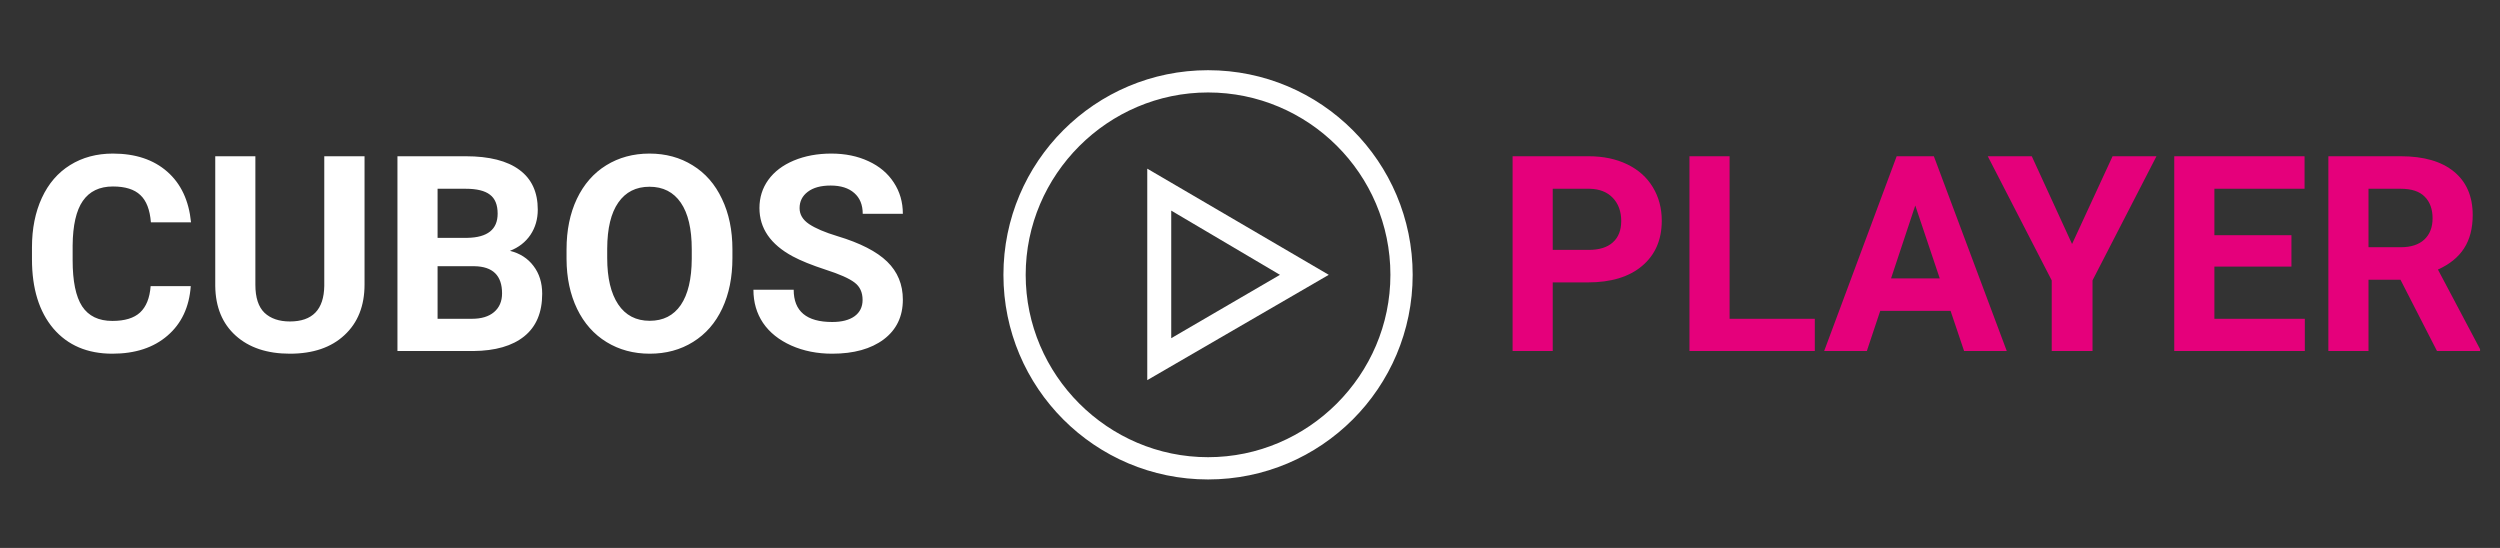 <svg width="292" height="64" viewBox="0 0 292 64" fill="none" xmlns="http://www.w3.org/2000/svg">
<rect x="0" y="0" width="292" height="64" fill="#333333" stroke="none"/>
<path d="M22.281 33.422C22.104 35.87 21.198 37.797 19.562 39.203C17.938 40.609 15.792 41.312 13.125 41.312C10.208 41.312 7.911 40.333 6.234 38.375C4.568 36.406 3.734 33.708 3.734 30.281V28.891C3.734 26.703 4.12 24.776 4.891 23.109C5.661 21.443 6.76 20.167 8.188 19.281C9.625 18.385 11.292 17.938 13.188 17.938C15.812 17.938 17.927 18.641 19.531 20.047C21.135 21.453 22.062 23.427 22.312 25.969H17.625C17.51 24.5 17.099 23.438 16.391 22.781C15.693 22.115 14.625 21.781 13.188 21.781C11.625 21.781 10.453 22.344 9.672 23.469C8.901 24.583 8.505 26.318 8.484 28.672V30.391C8.484 32.849 8.854 34.646 9.594 35.781C10.344 36.917 11.521 37.484 13.125 37.484C14.573 37.484 15.651 37.156 16.359 36.5C17.078 35.833 17.49 34.807 17.594 33.422H22.281ZM42.578 18.25V33.234C42.578 35.724 41.797 37.693 40.234 39.141C38.682 40.589 36.557 41.312 33.859 41.312C31.203 41.312 29.094 40.609 27.531 39.203C25.969 37.797 25.172 35.865 25.141 33.406V18.25H29.828V33.266C29.828 34.755 30.182 35.844 30.891 36.531C31.609 37.208 32.599 37.547 33.859 37.547C36.495 37.547 37.833 36.161 37.875 33.391V18.25H42.578ZM46.422 41V18.25H54.391C57.151 18.25 59.245 18.781 60.672 19.844C62.099 20.896 62.812 22.443 62.812 24.484C62.812 25.599 62.526 26.583 61.953 27.438C61.38 28.281 60.583 28.901 59.562 29.297C60.729 29.588 61.646 30.177 62.312 31.062C62.99 31.948 63.328 33.031 63.328 34.312C63.328 36.5 62.63 38.156 61.234 39.281C59.839 40.406 57.849 40.979 55.266 41H46.422ZM51.109 31.094V37.234H55.125C56.229 37.234 57.089 36.974 57.703 36.453C58.328 35.922 58.641 35.193 58.641 34.266C58.641 32.182 57.562 31.125 55.406 31.094H51.109ZM51.109 27.781H54.578C56.943 27.74 58.125 26.797 58.125 24.953C58.125 23.922 57.823 23.182 57.219 22.734C56.625 22.276 55.682 22.047 54.391 22.047H51.109V27.781ZM85.547 30.141C85.547 32.38 85.151 34.344 84.359 36.031C83.568 37.719 82.432 39.021 80.953 39.938C79.484 40.854 77.797 41.312 75.891 41.312C74.005 41.312 72.323 40.859 70.844 39.953C69.365 39.047 68.219 37.755 67.406 36.078C66.594 34.391 66.182 32.453 66.172 30.266V29.141C66.172 26.901 66.573 24.932 67.375 23.234C68.188 21.526 69.328 20.219 70.797 19.312C72.276 18.396 73.963 17.938 75.859 17.938C77.755 17.938 79.438 18.396 80.906 19.312C82.385 20.219 83.526 21.526 84.328 23.234C85.141 24.932 85.547 26.896 85.547 29.125V30.141ZM80.797 29.109C80.797 26.724 80.37 24.912 79.516 23.672C78.662 22.432 77.443 21.812 75.859 21.812C74.287 21.812 73.073 22.427 72.219 23.656C71.365 24.875 70.932 26.667 70.922 29.031V30.141C70.922 32.464 71.349 34.266 72.203 35.547C73.057 36.828 74.287 37.469 75.891 37.469C77.463 37.469 78.672 36.854 79.516 35.625C80.359 34.385 80.787 32.583 80.797 30.219V29.109ZM100.75 35.031C100.75 34.146 100.438 33.469 99.812 33C99.188 32.521 98.062 32.021 96.438 31.5C94.812 30.969 93.526 30.448 92.578 29.938C89.995 28.542 88.703 26.662 88.703 24.297C88.703 23.068 89.047 21.974 89.734 21.016C90.432 20.047 91.427 19.292 92.719 18.75C94.021 18.208 95.479 17.938 97.094 17.938C98.719 17.938 100.167 18.234 101.438 18.828C102.708 19.412 103.693 20.24 104.391 21.312C105.099 22.385 105.453 23.604 105.453 24.969H100.766C100.766 23.927 100.438 23.12 99.781 22.547C99.125 21.963 98.203 21.672 97.016 21.672C95.87 21.672 94.979 21.917 94.344 22.406C93.708 22.885 93.391 23.521 93.391 24.312C93.391 25.052 93.76 25.672 94.5 26.172C95.25 26.672 96.349 27.141 97.797 27.578C100.464 28.38 102.406 29.375 103.625 30.562C104.844 31.75 105.453 33.229 105.453 35C105.453 36.969 104.708 38.516 103.219 39.641C101.729 40.755 99.724 41.312 97.203 41.312C95.453 41.312 93.859 40.995 92.422 40.359C90.984 39.714 89.885 38.833 89.125 37.719C88.375 36.604 88 35.312 88 33.844H92.703C92.703 36.354 94.203 37.609 97.203 37.609C98.318 37.609 99.188 37.385 99.812 36.938C100.438 36.479 100.75 35.844 100.75 35.031Z" fill="white"/>
<path d="M181.359 32.984V41H176.672V18.25H185.547C187.255 18.25 188.755 18.562 190.047 19.188C191.349 19.812 192.349 20.703 193.047 21.859C193.745 23.005 194.094 24.312 194.094 25.781C194.094 28.01 193.328 29.771 191.797 31.062C190.276 32.344 188.167 32.984 185.469 32.984H181.359ZM181.359 29.188H185.547C186.786 29.188 187.729 28.896 188.375 28.312C189.031 27.729 189.359 26.896 189.359 25.812C189.359 24.698 189.031 23.797 188.375 23.109C187.719 22.422 186.812 22.068 185.656 22.047H181.359V29.188ZM202.016 37.234H211.969V41H197.328V18.25H202.016V37.234ZM227.828 36.312H219.609L218.047 41H213.062L221.531 18.25H225.875L234.391 41H229.406L227.828 36.312ZM220.875 32.516H226.562L223.703 24L220.875 32.516ZM242.016 28.5L246.75 18.25H251.875L244.406 32.75V41H239.641V32.75L232.172 18.25H237.312L242.016 28.5ZM267.641 31.141H258.641V37.234H269.203V41H253.953V18.25H269.172V22.047H258.641V27.469H267.641V31.141ZM280.375 32.672H276.641V41H271.953V18.25H280.406C283.094 18.25 285.167 18.849 286.625 20.047C288.083 21.245 288.812 22.938 288.812 25.125C288.812 26.677 288.474 27.974 287.797 29.016C287.13 30.047 286.115 30.87 284.75 31.484L289.672 40.781V41H284.641L280.375 32.672ZM276.641 28.875H280.422C281.599 28.875 282.51 28.578 283.156 27.984C283.802 27.38 284.125 26.552 284.125 25.5C284.125 24.427 283.818 23.583 283.203 22.969C282.599 22.354 281.667 22.047 280.406 22.047H276.641V28.875Z" fill="#E5007B"/>
<path d="M141.1 56C127.9 56 117.2 45.3 117.2 32.1C117.2 18.9 127.9 8.2 141.1 8.2C154.3 8.2 165 18.9 165 32.1C165 45.3 154.3 56 141.1 56ZM141.1 10.8C129.4 10.8 119.8 20.4 119.8 32.1C119.8 43.8 129.4 53.4 141.1 53.4C152.8 53.4 162.4 43.8 162.4 32.1C162.4 20.3 152.8 10.8 141.1 10.8Z" fill="white"/>
<path d="M134 44.4V19.7L155.2 32.1L134 44.4ZM136.8 24.6V39.5L149.5 32.1L136.8 24.6Z" fill="white"/>
</svg>
